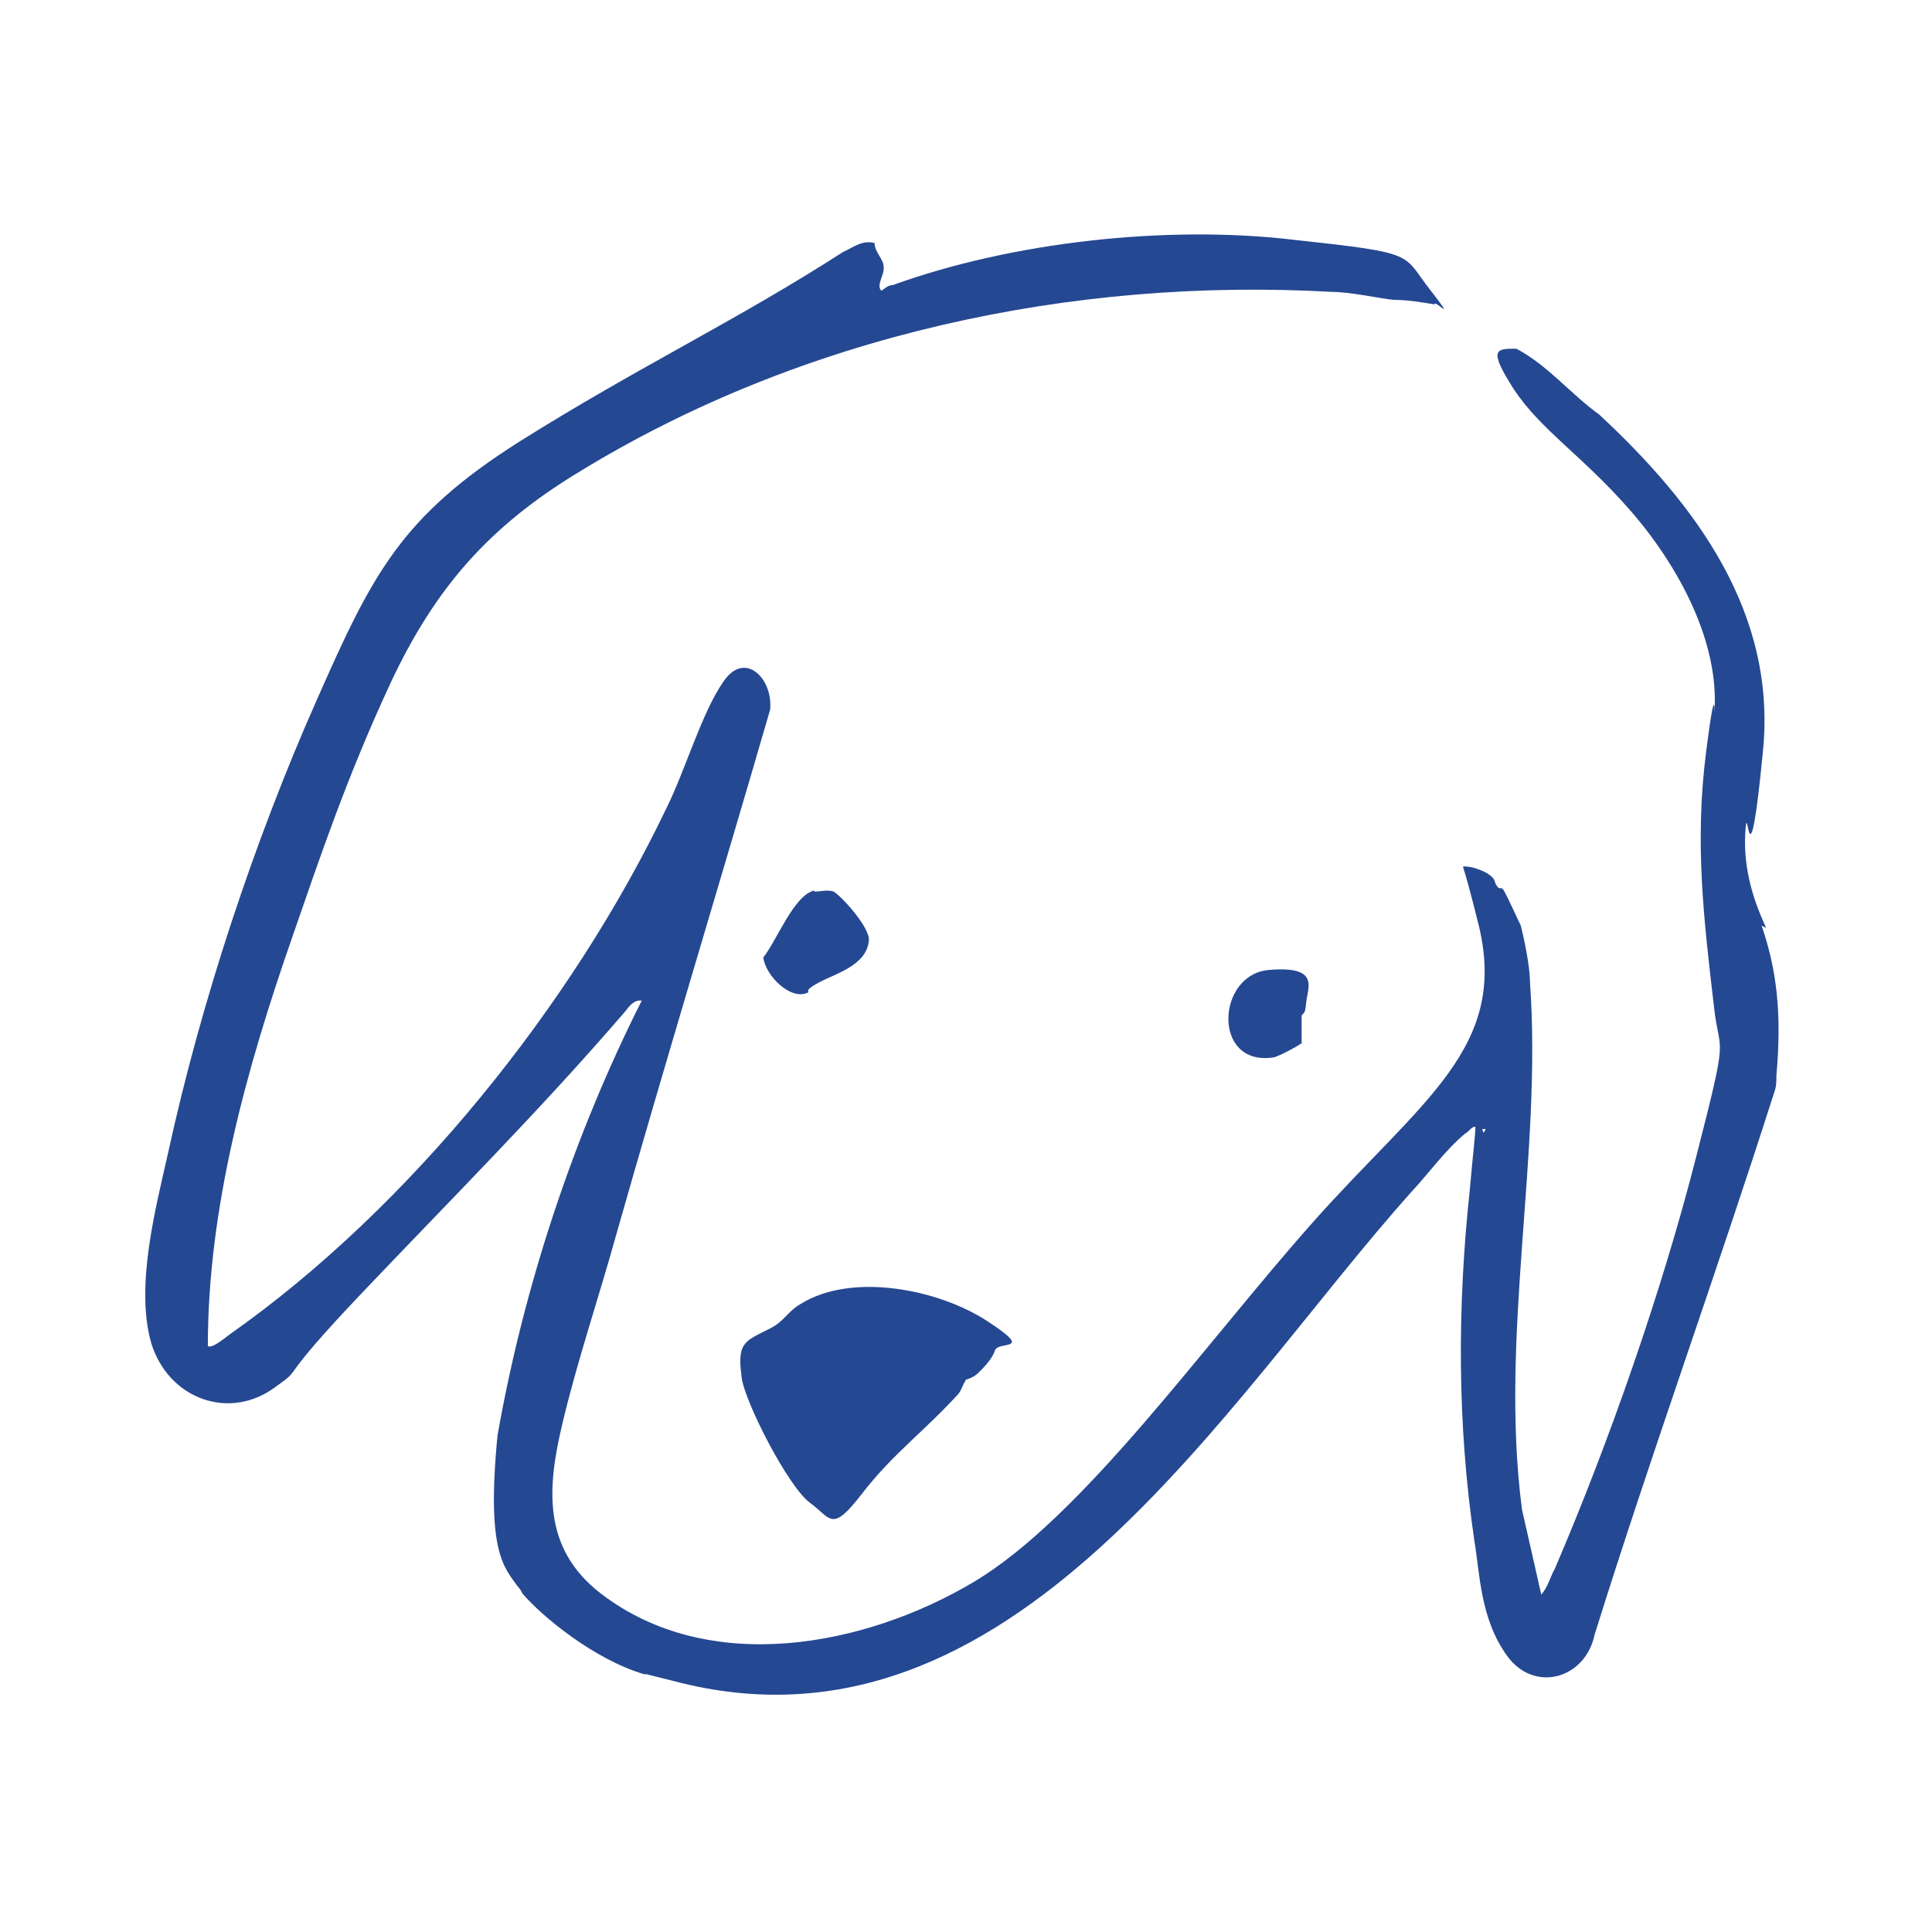 <?xml version="1.0" encoding="UTF-8"?>
<svg id="Layer_1" xmlns="http://www.w3.org/2000/svg" version="1.1" viewBox="0 0 170.1 170.1">
  <!-- Generator: Adobe Illustrator 29.0.1, SVG Export Plug-In . SVG Version: 2.1.0 Build 192)  -->
  <defs>
    <style>
      .st0 {
        fill: #254892;
      }
    </style>
  </defs>
  <path class="st0" d="M39.4,300.1s0,0,0,0h0s0,0,0,0Z"/>
  <g>
    <path class="st0" d="M155.5,81.7c-1.3-2.8-2.1-5.7-1.8-8.9.2-2,.3,5.8,1.5-6.5,1.3-12.3-5.9-21.9-14.4-29.8-2.5-1.8-4.6-4.4-7.3-5.8-1.8,0-2.5,0-.2,3.6,2.4,3.6,6,5.8,10.2,10.6,4.2,4.8,8.1,11.8,7.4,18.3,0,.9.3-4.8-.7,3.1-1,7.9-.2,14.6.7,22.3.5,4.6,1.4,1.7-1.6,13.4-3,11.7-7.6,24.9-12.4,36.1-.4.7-.6,1.6-1.2,2.3l-1.7-7.5c-2-15.3,1.8-31.3.7-46.5,0-1.3-.5-3.7-.8-4.9-.3-.6-1.1-2.4-1.5-3.1-.2-.4-.4,0-.6-.4-.3-.3,0-.5-.7-1-.4-.3-1.6-.8-2.3-.7.3.9.7,2.4,1.3,4.8,2.9,11.1-4.9,15.7-14.5,26.5-9.6,10.8-20.3,26-29.9,31.7-9.6,5.7-23.3,8.3-32.8,1-5.2-4-4.7-9.4-3.4-14.9s3.2-11.1,4.7-16.5c4.4-15.5,9.1-30.9,13.6-46.4.3-2.7-2.2-5.3-4.1-2.5-1.9,2.7-3.4,7.9-5,11.1-8.3,17.4-22.7,35.3-38.5,46.4-.4.3-1.6,1.3-1.9,1,0-12.2,3.4-24.4,7.4-35.9,2.5-7.2,4.8-14.1,8.7-22.5,3.9-8.3,8.6-13.7,16.5-18.5,19.7-12.1,43.5-17.2,66.4-15.9,1.6,0,4.3.6,5.4.7,1.2,0,2.4.2,3.6.4h0c0-.5,2.1,1.9-.4-1.3s-1-3.2-12.1-4.4c-11.1-1.3-24.7.2-35.2,4-.4,0-.7.3-1,.5-.5-.5.3-1.4.2-2.1,0-.7-.8-1.3-.8-2.1-1.1-.3-1.9.4-2.8.8-9.3,6-18,10.1-28.5,16.7-10.4,6.6-12.9,11.6-17.8,22.7-5.5,12.4-10.2,26.6-13.1,39.9-1.1,4.9-2.9,11.7-1.5,16.7,1.5,5,7,7,11.1,3.8,2.4-1.7-.3,0,7.5-8.2,7.8-8.2,15.7-16.1,23.1-24.7.4-.5.8-1.1,1.5-1-6,11.9-10.4,25.2-12.7,38.3-1,10.3.6,11.6,1.8,13.3.2.2.3.4.4.6h0c1.7,2,6.3,5.8,10.7,7.1,0,0,.1,0,.2,0,.8.2,1.6.4,2.4.6,29.8,7.9,48.6-24.8,65-43.1,1.5-1.6,2.9-3.6,4.7-5.1.4-.2.5-.6.9-.6,0,.7-.2,2.2-.5,5.6-1.1,10.3-1.1,20.6.4,30.8.5,2.9.5,6.9,2.9,10.2,2.4,3.3,6.9,2,7.7-1.9,5-16,10.7-31.7,15.8-47.7.2-.5.2-1,.2-1.5.5-5.6,0-9.4-1.3-13.2ZM130.5,99.4c0,0,.2,0,.3,0-.2.5-.2.3-.3,0Z"/>
    <path class="st0" d="M85,121.6c-.2.2-.3.7-.6,1.1-3,3.3-5.8,5.3-8.5,8.8s-2.7,2.2-4.6.8-5.7-8.8-6-11,0-2.7.5-3.2,2.1-1.1,2.6-1.5c.7-.5,1.2-1.3,2.1-1.8,4.5-2.8,12.1-1.3,16.4,1.5s1,1.7.7,2.6-1.3,1.8-1.5,2c-.4.4-.9.5-1.1.6h0Z"/>
    <path class="st0" d="M71.7,78.5c.6,0,1.1-.2,1.7,0,.8.5,3.2,3.2,3.1,4.3-.2,2.2-2.9,2.9-4.4,3.7s-.7.8-1,.9c-1.5.7-3.7-1.5-3.9-3.1,1.2-1.5,2.7-5.5,4.5-5.9h0Z"/>
    <path class="st0" d="M114.5,91.9c-.2.2-2.1,1.2-2.4,1.2-5.4.8-5-7.3-.4-7.7s3.4,1.6,3.3,2.9-.4.8-.4,1.2,0,2.3,0,2.4h0Z"/>
  </g>
</svg>